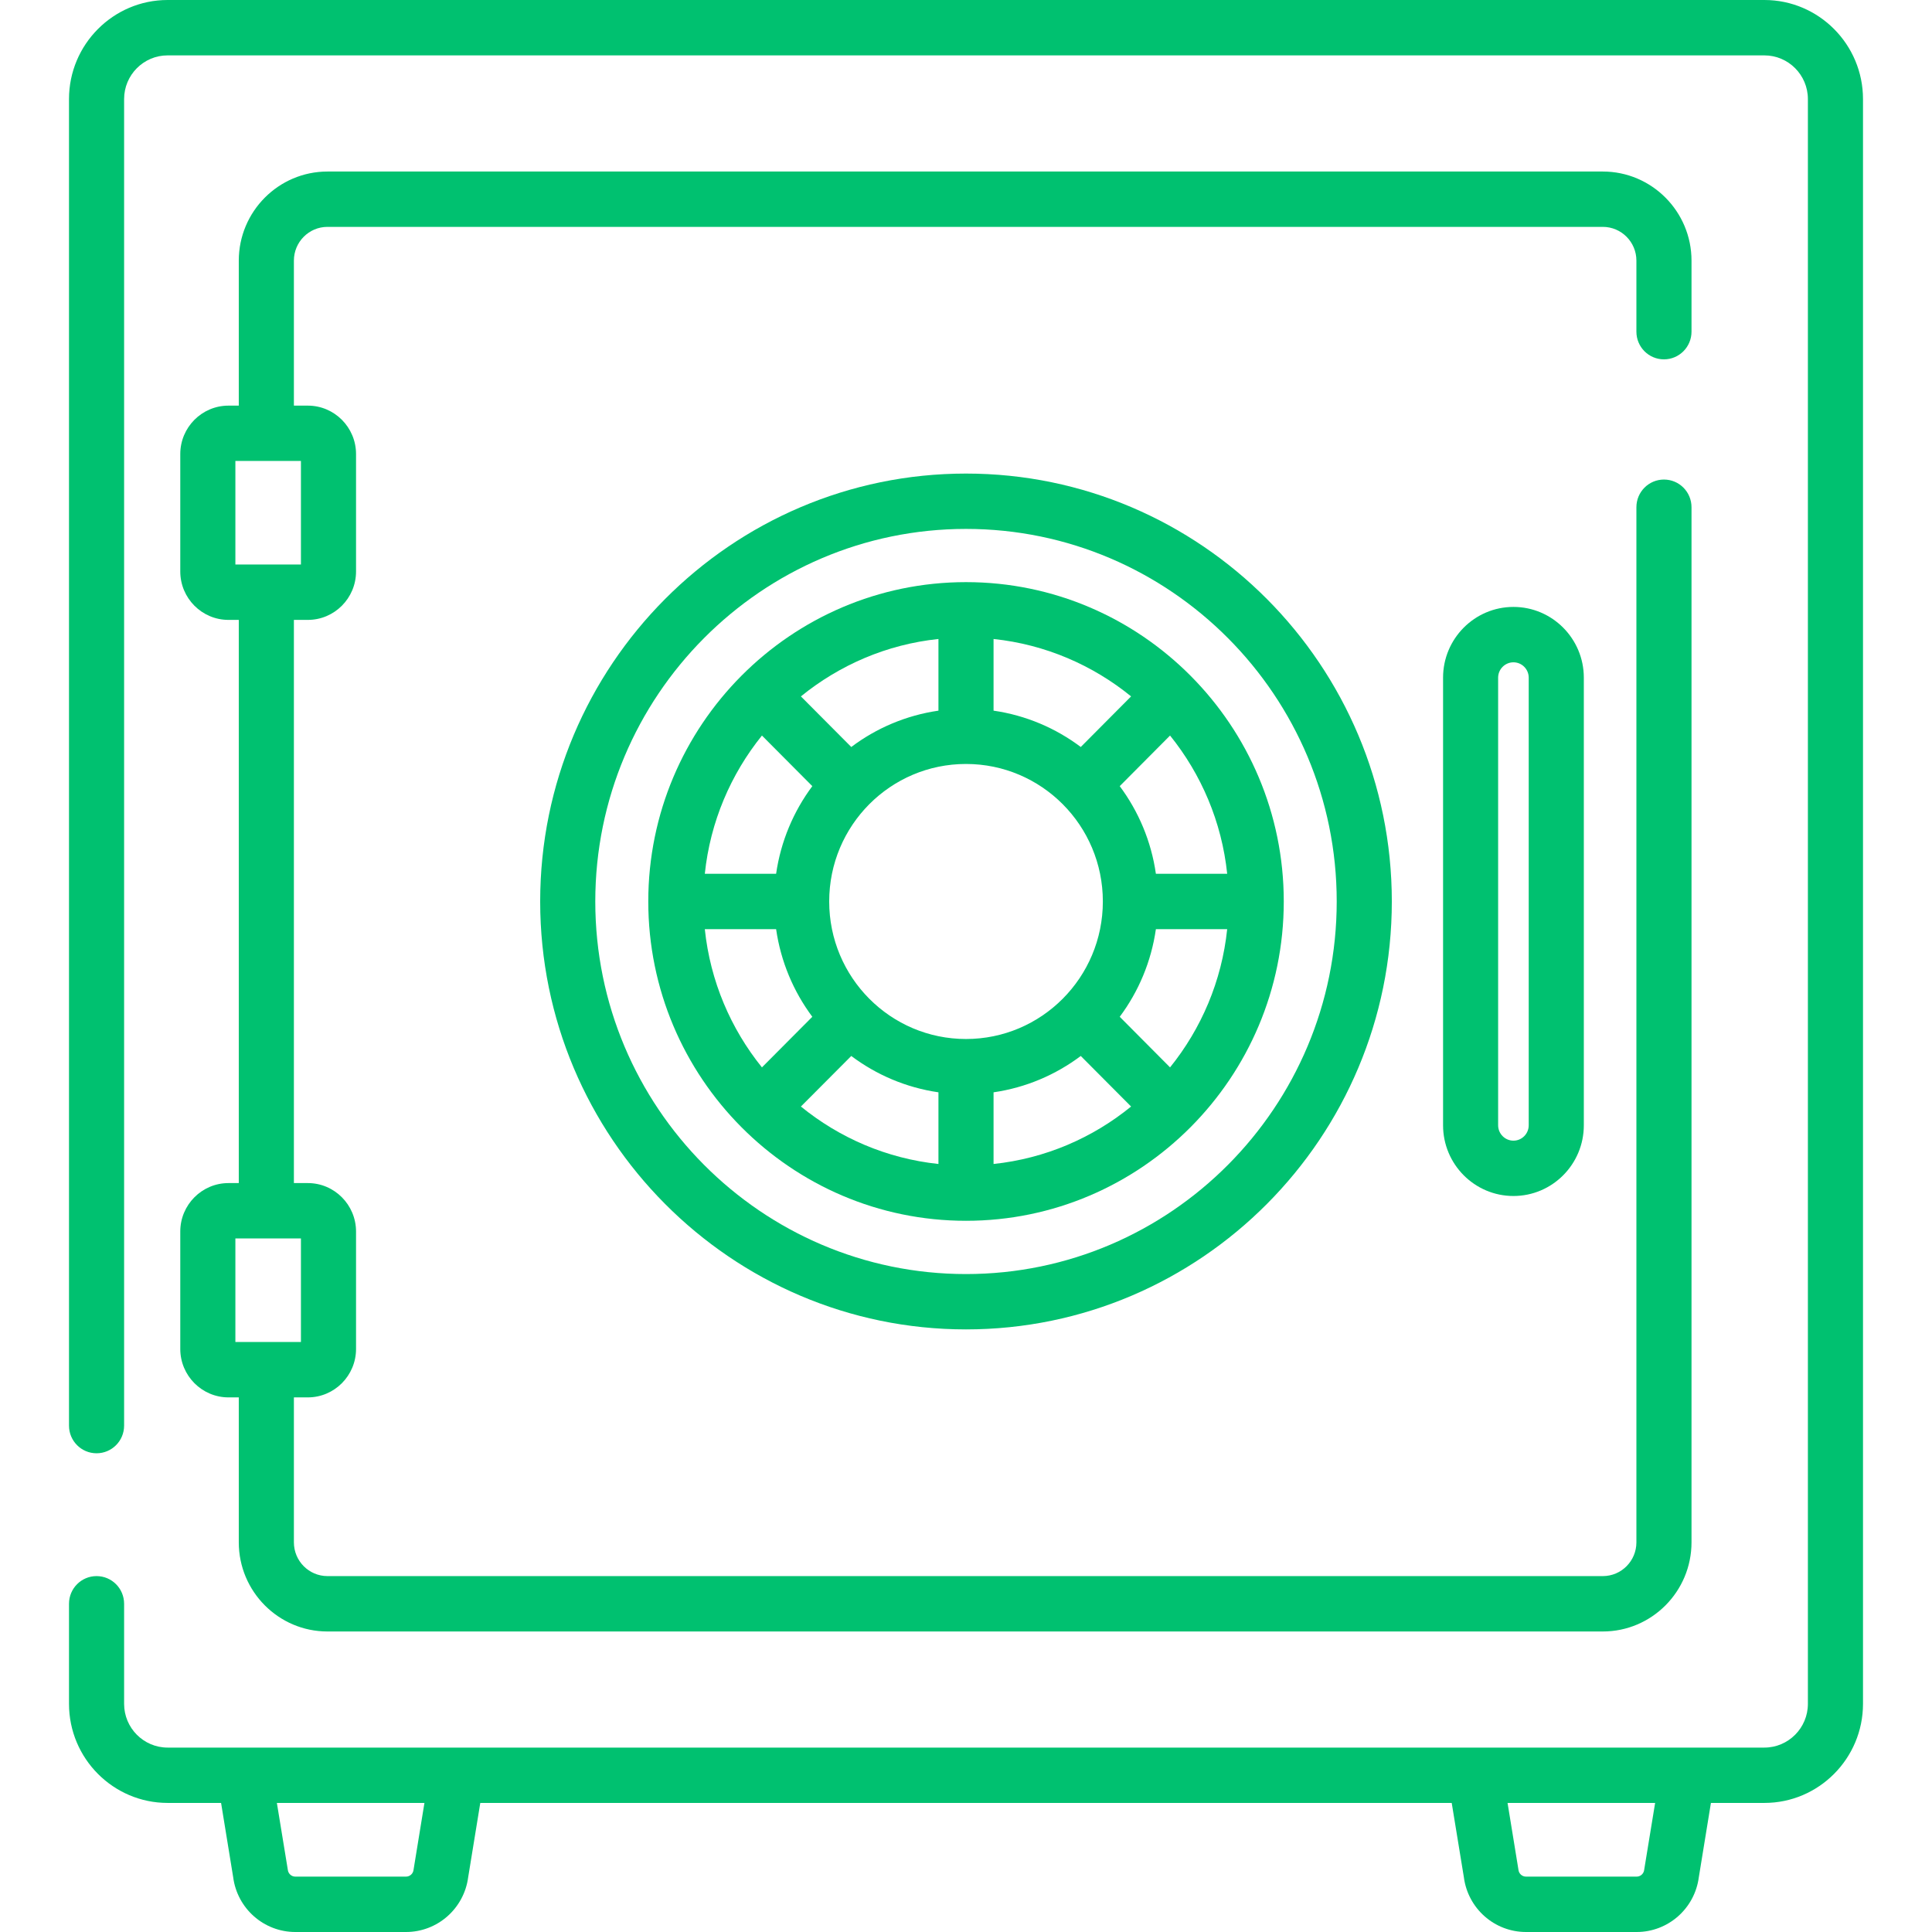 <svg width="65" height="65" viewBox="0 0 39 42" fill="none" xmlns="http://www.w3.org/2000/svg">
<path d="M31.401 13.194C30.557 13.194 29.871 13.884 29.871 14.732V24.462C29.871 25.311 30.557 26 31.401 26C32.245 26 32.931 25.311 32.931 24.462V14.732C32.931 13.884 32.245 13.194 31.401 13.194ZM31.733 24.462C31.733 24.647 31.584 24.797 31.401 24.797C31.218 24.797 31.068 24.647 31.068 24.462V14.732C31.068 14.548 31.218 14.398 31.401 14.398C31.584 14.398 31.733 14.548 31.733 14.732V24.462Z" fill="#00C170"/>
<path d="M36.856 0H2.143C0.962 0 0 0.966 0 2.154V30.992C0 31.324 0.268 31.593 0.599 31.593C0.93 31.593 1.198 31.324 1.198 30.992V2.154C1.198 1.63 1.622 1.204 2.143 1.204H36.856C37.378 1.204 37.802 1.63 37.802 2.154V37.04C37.802 37.564 37.378 37.991 36.856 37.991H2.143C1.622 37.991 1.198 37.564 1.198 37.04V34.865C1.198 34.532 0.93 34.263 0.599 34.263C0.268 34.263 8.15791e-05 34.532 8.15791e-05 34.865V37.04C8.15791e-05 38.228 0.962 39.194 2.144 39.194H3.306L3.569 40.808C3.657 41.489 4.236 42 4.92 42H7.326C8.011 42 8.589 41.489 8.678 40.808L8.941 39.194H30.059L30.323 40.808C30.411 41.489 30.989 42 31.674 42H34.08C34.764 42 35.343 41.489 35.431 40.808L35.694 39.194H36.857C38.038 39.194 39 38.228 39 37.04V2.154C39 0.966 38.038 0 36.856 0ZM7.494 40.624C7.492 40.633 7.491 40.642 7.49 40.65C7.48 40.733 7.41 40.796 7.326 40.796H4.92C4.837 40.796 4.767 40.733 4.757 40.65C4.756 40.642 4.755 40.633 4.753 40.624L4.519 39.194H7.727L7.494 40.624ZM34.247 40.624C34.246 40.633 34.244 40.642 34.243 40.65C34.233 40.733 34.163 40.796 34.08 40.796H31.674C31.59 40.796 31.52 40.733 31.51 40.65C31.509 40.642 31.508 40.633 31.506 40.624L31.273 39.194H34.481L34.247 40.624Z" fill="#00C170"/>
<path d="M19.5 10.295C14.396 10.295 10.243 14.468 10.243 19.597C10.243 24.727 14.396 28.9 19.5 28.9C24.604 28.9 28.757 24.727 28.757 19.597C28.757 14.468 24.604 10.295 19.5 10.295ZM19.5 27.697C15.056 27.697 11.441 24.063 11.441 19.597C11.441 15.132 15.056 11.498 19.5 11.498C23.944 11.498 27.559 15.132 27.559 19.597C27.559 24.063 23.944 27.697 19.5 27.697Z" fill="#00C170"/>
<path d="M34.673 7.812C35.004 7.812 35.272 7.542 35.272 7.21V5.666C35.272 4.598 34.407 3.729 33.344 3.729H5.619C4.556 3.729 3.691 4.598 3.691 5.666V8.818H3.467C2.889 8.818 2.419 9.29 2.419 9.871V12.423C2.419 13.004 2.889 13.476 3.467 13.476H3.691V25.719H3.467C2.889 25.719 2.419 26.192 2.419 26.772V29.325C2.419 29.905 2.889 30.378 3.467 30.378H3.691V33.529C3.691 34.598 4.556 35.467 5.619 35.467H33.344C34.407 35.467 35.272 34.598 35.272 33.529V11.027C35.272 10.694 35.004 10.425 34.673 10.425C34.342 10.425 34.074 10.694 34.074 11.027V33.529C34.074 33.934 33.747 34.263 33.344 34.263H5.619C5.216 34.263 4.889 33.934 4.889 33.529V30.378H5.192C5.77 30.378 6.24 29.905 6.24 29.325V26.773C6.24 26.192 5.77 25.719 5.192 25.719H4.889V13.476H5.192C5.77 13.476 6.24 13.004 6.24 12.423V9.871C6.24 9.29 5.77 8.818 5.192 8.818H4.889V5.666C4.889 5.261 5.216 4.932 5.619 4.932H33.344C33.747 4.932 34.074 5.261 34.074 5.666V7.21C34.074 7.543 34.342 7.812 34.673 7.812ZM5.042 26.923V29.174H4.29H3.617V26.923H4.29H5.042ZM5.042 10.021V12.272H4.29H3.617V10.021H4.288C4.289 10.021 4.289 10.021 4.29 10.021H5.042Z" fill="#00C170"/>
<path d="M19.5 12.655C15.691 12.655 12.593 15.77 12.593 19.597C12.593 23.425 15.691 26.539 19.5 26.539C23.309 26.539 26.408 23.425 26.408 19.597C26.408 15.77 23.309 12.655 19.5 12.655ZM25.178 18.995H23.628C23.527 18.288 23.25 17.638 22.842 17.09L23.936 15.99C24.613 16.83 25.06 17.864 25.178 18.995ZM20.099 13.891C21.225 14.01 22.254 14.459 23.089 15.139L21.995 16.239C21.45 15.829 20.803 15.551 20.099 15.449V13.891ZM18.901 13.891V15.449C18.198 15.551 17.55 15.829 17.006 16.239L15.911 15.139C16.747 14.459 17.775 14.009 18.901 13.891ZM15.064 15.99L16.159 17.09C15.751 17.638 15.474 18.288 15.372 18.995H13.822C13.94 17.864 14.387 16.83 15.064 15.99ZM13.822 20.199H15.372C15.474 20.906 15.751 21.557 16.159 22.104L15.064 23.204C14.387 22.365 13.94 21.331 13.822 20.199ZM18.901 25.304C17.776 25.185 16.747 24.736 15.911 24.055L17.006 22.956C17.55 23.365 18.198 23.644 18.901 23.746V25.304ZM16.526 19.597C16.526 17.946 17.857 16.608 19.5 16.608C21.143 16.608 22.475 17.946 22.475 19.597C22.475 21.248 21.143 22.587 19.5 22.587C17.857 22.587 16.526 21.248 16.526 19.597ZM20.099 25.304V23.746C20.803 23.644 21.45 23.365 21.995 22.956L23.089 24.055C22.254 24.736 21.225 25.185 20.099 25.304ZM23.936 23.204L22.842 22.104C23.25 21.557 23.527 20.906 23.628 20.199H25.178C25.06 21.331 24.613 22.365 23.936 23.204Z" fill="#00C170"/>
</svg>

